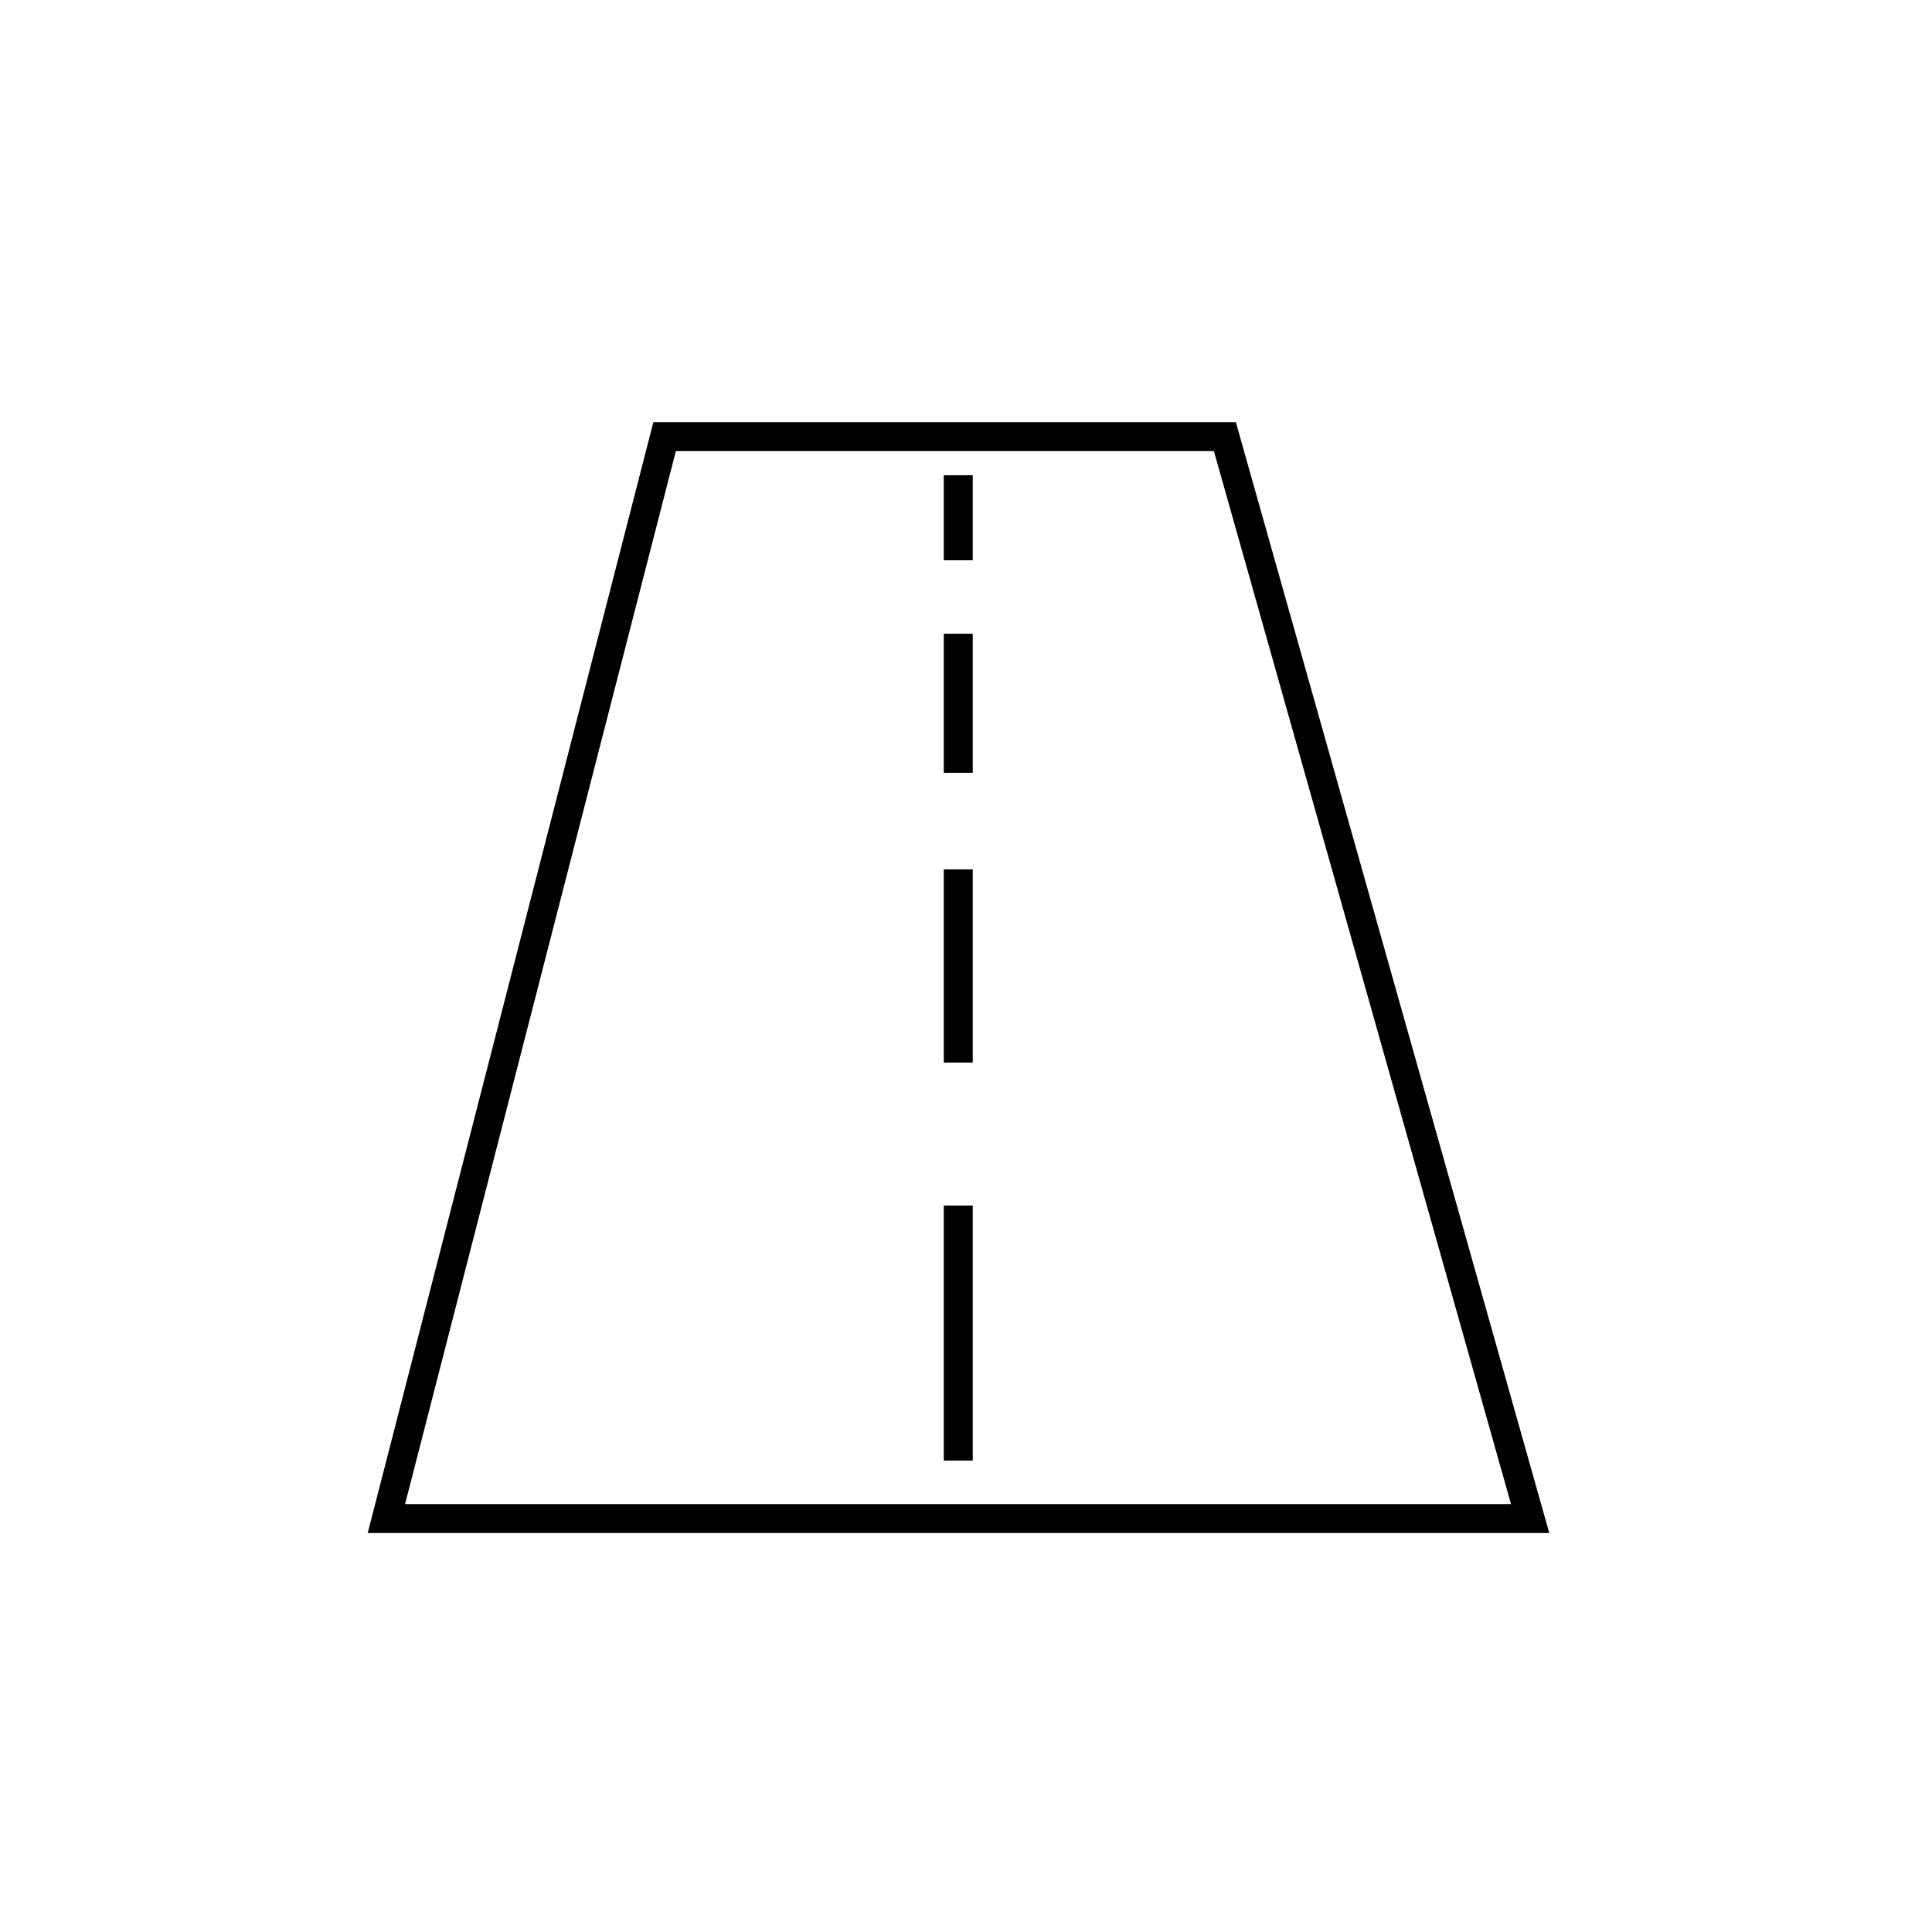 <?xml version="1.0" encoding="utf-8"?>
<!-- Generator: Adobe Illustrator 19.2.1, SVG Export Plug-In . SVG Version: 6.00 Build 0)  -->
<svg version="1.1" id="Layer_1" xmlns="http://www.w3.org/2000/svg" xmlns:xlink="http://www.w3.org/1999/xlink" x="0px" y="0px"
	 viewBox="0 0 50 50" style="enable-background:new 0 0 50 50;" xml:space="preserve">
<style type="text/css">
	.st0{fill:none;stroke:#000000;stroke-width:0.75;stroke-miterlimit:10;}
</style>
<polygon class="st0" points="39.6,39.3 10,39.3 17.2,11.3 31.7,11.3 "/>
<line class="st0" x1="24.8" y1="12.3" x2="24.8" y2="14.5"/>
<line class="st0" x1="24.8" y1="16.4" x2="24.8" y2="20"/>
<line class="st0" x1="24.8" y1="22.5" x2="24.8" y2="27.5"/>
<line class="st0" x1="24.8" y1="31.2" x2="24.8" y2="37.8"/>
</svg>
